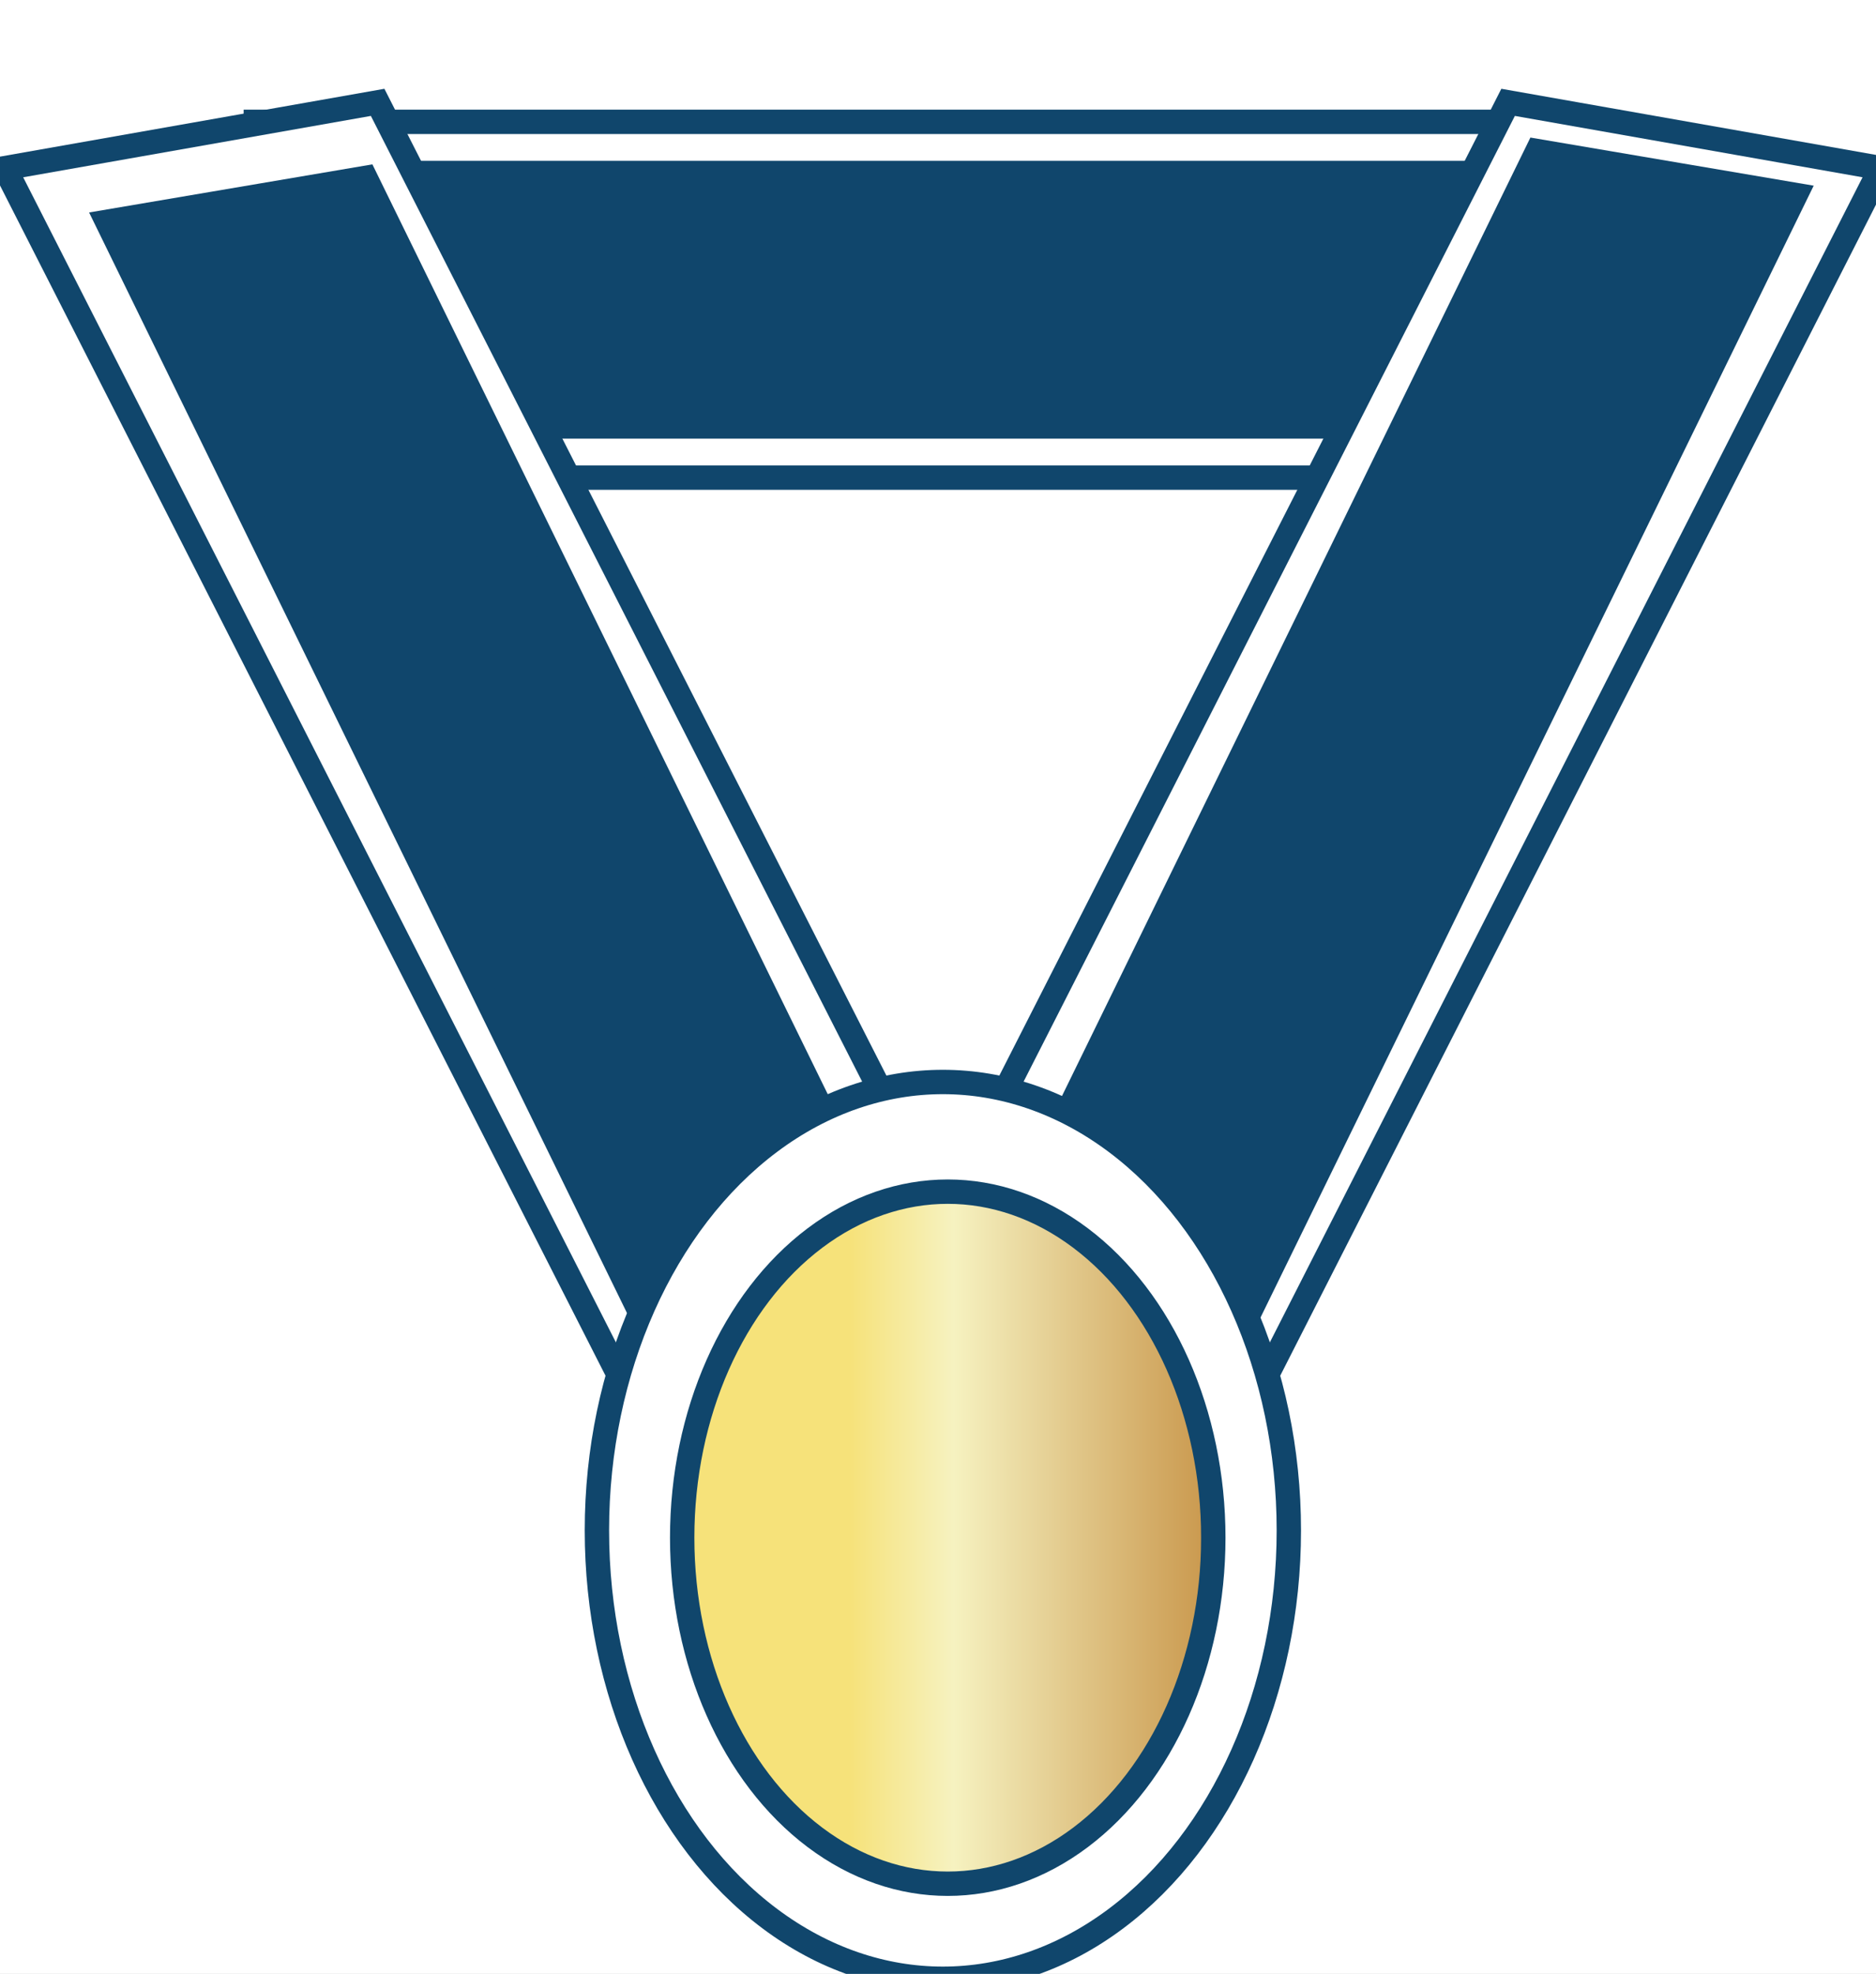 <?xml version="1.0" encoding="utf-8"?>
<!-- Generator: Adobe Illustrator 21.1.0, SVG Export Plug-In . SVG Version: 6.00 Build 0)  -->
<svg version="1.1" id="Layer_1" xmlns="http://www.w3.org/2000/svg" xmlns:xlink="http://www.w3.org/1999/xlink" x="0px" y="0px"
	 viewBox="0 0 77 81" style="enable-background:new 0 0 77 81;" xml:space="preserve">
<rect x="0" y="0" width="77" height="81" fill="#808080" stroke="none"/>
<style type="text/css">
	.st0{fill:#FFFFFF;stroke:#FFFFFF;stroke-miterlimit:10;}
	.st1{fill:#FFFFFF;stroke:#10466C;stroke-miterlimit:10;}
	.st2{fill:#10466C;stroke:#10466C;stroke-miterlimit:10;}
	.st3{fill:url(#SVGID_1_);stroke:#10466C;stroke-miterlimit:10;}
</style>
<rect x="-8" y="-1.5" class="st0" width="93" height="83.5"/>
<g>
	<rect x="10.5" y="5" class="st1" width="55.5" height="14.6"/>
	<rect x="13.3" y="7.1" class="st2" width="48.7" height="10.4"/>
</g>
<g>
	<polygon class="st1" points="36,55.1 51.3,57.8 77.2,6.9 61.9,4.2 	"/>
	<polygon class="st2" points="39,55.5 49.6,57.3 73.7,8 63.1,6.2 	"/>
</g>
<g>
	<polygon class="st1" points="41.4,55.1 26.1,57.8 0.2,6.9 15.5,4.2 	"/>
	<polygon class="st2" points="39.1,56.5 28.5,58.4 4.4,9.1 15,7.3 	"/>
</g>
<g>
	<ellipse class="st1" cx="38.7" cy="62.8" rx="14.2" ry="18.4"/>
	
		<linearGradient id="SVGID_1_" gradientUnits="userSpaceOnUse" x1="28.026" y1="18.9" x2="49.826" y2="18.9" gradientTransform="matrix(1 0 0 -1 0 82)">
		<stop  offset="0.315" style="stop-color:#F6E27A"/>
		<stop  offset="0.51" style="stop-color:#F6F2C0"/>
		<stop  offset="0.974" style="stop-color:#CB9B51"/>
		<stop  offset="1" style="stop-color:#462523"/>
	</linearGradient>
	<ellipse class="st3" cx="38.9" cy="63.1" rx="10.9" ry="14.2"/>
</g>
</svg>
